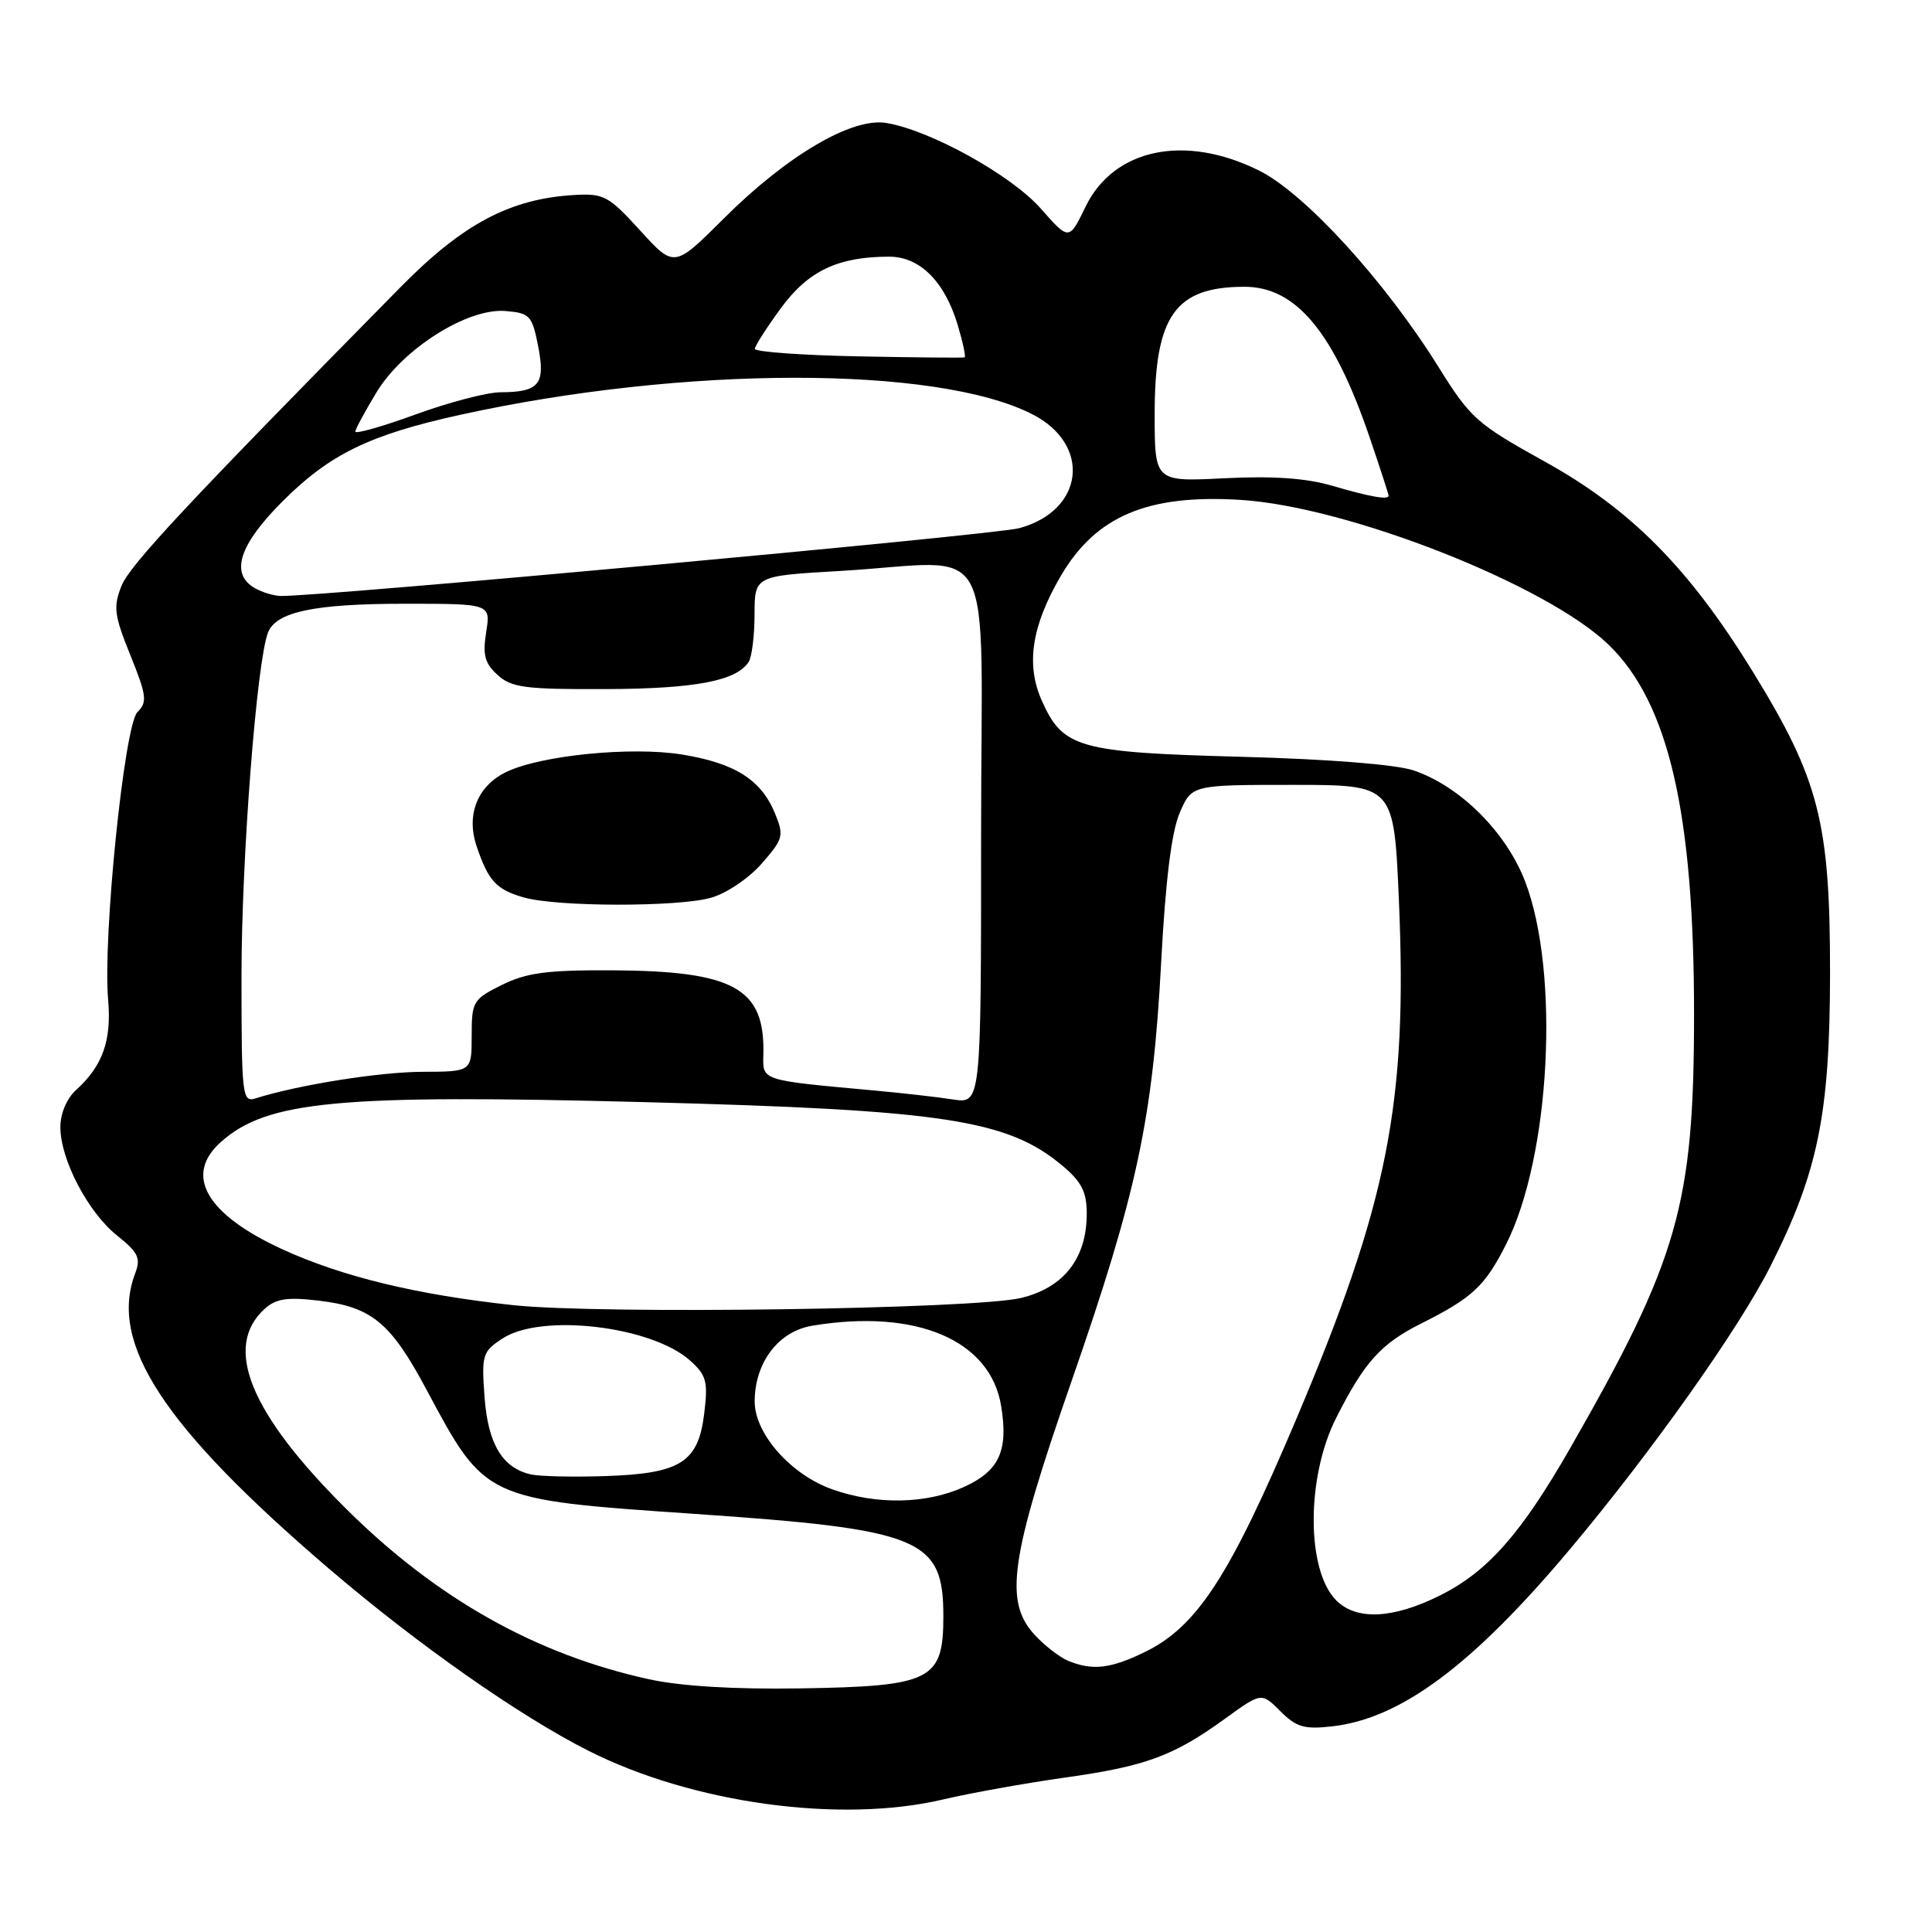 <?xml version="1.0" encoding="UTF-8" standalone="no"?>
<!DOCTYPE svg PUBLIC "-//W3C//DTD SVG 1.1//EN" "http://www.w3.org/Graphics/SVG/1.1/DTD/svg11.dtd" >
<svg xmlns="http://www.w3.org/2000/svg" xmlns:xlink="http://www.w3.org/1999/xlink" version="1.1" viewBox="0 0 256 256">
 <g >
 <path fill="currentColor"
d=" M 125.00 238.43 C 128.57 237.59 135.79 236.29 141.04 235.55 C 151.84 234.03 155.46 232.70 162.33 227.73 C 167.15 224.24 167.15 224.24 169.65 226.74 C 171.77 228.86 172.82 229.17 176.52 228.75 C 185.64 227.72 195.14 220.64 208.11 205.18 C 218.90 192.31 230.42 176.06 234.59 167.79 C 240.91 155.29 242.47 147.61 242.49 129.00 C 242.50 108.98 241.06 103.33 232.30 89.07 C 223.80 75.26 216.09 67.47 204.61 61.12 C 195.69 56.17 194.84 55.42 190.63 48.66 C 183.51 37.23 172.92 25.64 166.85 22.61 C 157.02 17.71 147.59 19.67 143.84 27.39 C 141.66 31.89 141.66 31.89 137.92 27.65 C 134.01 23.20 123.24 17.24 117.42 16.29 C 112.87 15.55 104.27 20.61 95.92 28.94 C 89.34 35.50 89.34 35.50 84.83 30.55 C 80.64 25.95 80.01 25.61 76.07 25.84 C 67.60 26.34 61.35 29.65 53.14 37.98 C 24.71 66.83 17.20 74.87 16.09 77.65 C 14.99 80.42 15.13 81.53 17.28 86.83 C 19.44 92.19 19.54 93.03 18.21 94.36 C 16.47 96.10 13.60 124.28 14.33 132.50 C 14.80 137.86 13.60 141.24 10.10 144.41 C 8.85 145.54 8.00 147.53 8.00 149.34 C 8.00 153.65 11.66 160.64 15.52 163.72 C 18.33 165.96 18.68 166.71 17.91 168.74 C 14.39 177.99 21.66 189.08 43.50 207.78 C 55.23 217.83 68.81 227.36 77.98 231.99 C 91.80 238.97 111.40 241.65 125.00 238.43 Z  M 86.00 222.51 C 71.05 219.24 57.87 211.83 45.94 200.00 C 33.12 187.28 29.51 178.47 35.07 173.43 C 36.58 172.07 38.05 171.85 42.22 172.34 C 49.25 173.17 51.76 175.24 56.50 184.11 C 64.32 198.75 64.18 198.69 91.93 200.59 C 122.08 202.65 125.00 203.85 125.00 214.15 C 125.00 222.66 123.45 223.44 106.05 223.72 C 97.27 223.86 90.21 223.43 86.00 222.51 Z  M 141.50 220.05 C 140.40 219.59 138.43 218.06 137.12 216.65 C 133.00 212.22 133.84 206.42 141.99 183.00 C 150.66 158.05 152.76 148.24 153.86 127.50 C 154.43 116.74 155.23 110.27 156.30 107.75 C 157.90 104.00 157.90 104.00 171.30 104.00 C 184.70 104.00 184.70 104.00 185.36 119.25 C 186.52 146.19 183.93 159.27 171.78 188.00 C 162.94 208.89 158.60 215.56 151.66 218.92 C 147.11 221.13 144.74 221.39 141.50 220.05 Z  M 177.06 212.06 C 173.08 208.08 173.07 195.73 177.05 187.88 C 180.80 180.46 182.98 178.04 188.34 175.36 C 195.08 171.98 196.75 170.43 199.55 164.91 C 205.44 153.29 206.72 128.87 202.08 116.78 C 199.57 110.25 193.46 104.17 187.33 102.09 C 185.00 101.30 176.08 100.59 164.50 100.28 C 142.90 99.70 140.85 99.13 138.05 92.85 C 135.91 88.08 136.69 82.94 140.56 76.32 C 145.21 68.37 152.07 65.47 164.41 66.24 C 178.64 67.13 204.99 77.51 213.17 85.45 C 221.12 93.17 224.48 107.76 224.47 134.50 C 224.46 159.62 222.39 166.86 208.08 191.85 C 201.56 203.23 197.12 208.26 190.80 211.41 C 184.58 214.51 179.74 214.74 177.06 212.06 Z  M 110.29 197.35 C 104.80 195.41 100.00 189.98 100.00 185.72 C 100.01 180.53 103.14 176.40 107.65 175.66 C 121.42 173.38 131.25 177.57 132.66 186.32 C 133.63 192.26 132.40 194.91 127.71 197.04 C 122.73 199.30 116.13 199.42 110.29 197.35 Z  M 70.35 195.37 C 66.57 194.52 64.65 191.32 64.20 185.06 C 63.80 179.52 63.93 179.09 66.60 177.35 C 71.74 173.98 86.34 175.71 91.44 180.28 C 93.62 182.24 93.83 183.06 93.31 187.32 C 92.52 193.79 90.17 195.26 80.17 195.59 C 75.95 195.73 71.53 195.63 70.35 195.37 Z  M 68.00 172.94 C 55.25 171.57 45.31 169.16 37.40 165.53 C 27.32 160.90 24.34 155.72 29.25 151.34 C 35.37 145.86 44.77 144.98 85.50 146.04 C 125.12 147.08 133.52 148.36 140.81 154.49 C 143.33 156.61 144.00 157.95 144.00 160.84 C 143.99 166.73 140.97 170.61 135.32 171.98 C 129.19 173.47 79.49 174.18 68.00 172.94 Z  M 32.00 129.32 C 32.00 113.71 34.01 87.70 35.51 83.82 C 36.58 81.07 41.64 80.00 53.66 80.00 C 65.02 80.00 65.02 80.00 64.42 83.76 C 63.94 86.80 64.23 87.90 65.94 89.44 C 67.79 91.12 69.59 91.35 80.28 91.31 C 92.16 91.26 97.61 90.22 99.21 87.69 C 99.63 87.03 99.98 84.21 99.98 81.40 C 100.00 76.31 100.00 76.31 111.25 75.66 C 132.48 74.43 130.00 69.81 130.00 110.63 C 130.00 146.26 130.00 146.26 126.25 145.68 C 124.19 145.36 119.58 144.84 116.00 144.51 C 100.66 143.11 101.06 143.24 101.15 139.69 C 101.37 130.92 97.26 128.65 81.00 128.57 C 72.46 128.53 69.75 128.90 66.50 130.51 C 62.67 132.41 62.50 132.71 62.50 137.25 C 62.50 142.00 62.50 142.00 56.00 142.02 C 50.32 142.03 39.49 143.76 33.86 145.54 C 32.10 146.10 32.00 145.26 32.00 129.32 Z  M 94.17 118.97 C 96.22 118.40 99.19 116.41 100.91 114.45 C 103.79 111.17 103.90 110.75 102.70 107.80 C 100.87 103.32 97.38 101.11 90.32 99.97 C 83.63 98.90 71.69 100.08 67.11 102.28 C 63.28 104.11 61.74 107.94 63.15 112.12 C 64.71 116.73 65.74 117.86 69.38 118.91 C 73.70 120.17 89.72 120.20 94.17 118.97 Z  M 33.75 77.92 C 30.45 76.00 31.68 72.19 37.45 66.42 C 43.69 60.18 48.99 57.60 61.00 54.96 C 90.65 48.45 124.09 48.42 136.79 54.89 C 144.68 58.92 143.66 67.67 135.04 69.99 C 131.79 70.87 42.48 79.06 37.21 78.97 C 36.27 78.95 34.71 78.48 33.75 77.92 Z  M 176.50 64.36 C 173.04 63.35 168.65 63.05 162.25 63.37 C 153.00 63.84 153.00 63.84 153.00 54.87 C 153.00 41.84 155.71 38.00 164.91 38.00 C 171.75 38.00 176.75 44.04 181.51 58.03 C 182.88 62.06 184.00 65.50 184.00 65.68 C 184.00 66.27 181.56 65.84 176.50 64.36 Z  M 47.08 57.18 C 47.12 56.81 48.38 54.48 49.88 52.00 C 53.39 46.20 61.95 40.80 66.97 41.21 C 70.21 41.48 70.51 41.80 71.31 45.89 C 72.30 50.93 71.45 51.96 66.28 51.98 C 64.51 51.99 59.44 53.32 55.03 54.93 C 50.61 56.54 47.04 57.55 47.08 57.18 Z  M 113.75 47.22 C 106.19 47.07 100.01 46.62 100.02 46.22 C 100.04 45.82 101.60 43.39 103.49 40.81 C 107.10 35.89 111.03 34.02 117.80 34.01 C 121.87 34.00 125.17 37.28 126.90 43.06 C 127.58 45.33 127.99 47.26 127.82 47.35 C 127.64 47.43 121.31 47.37 113.75 47.22 Z "/>
</g>
</svg>